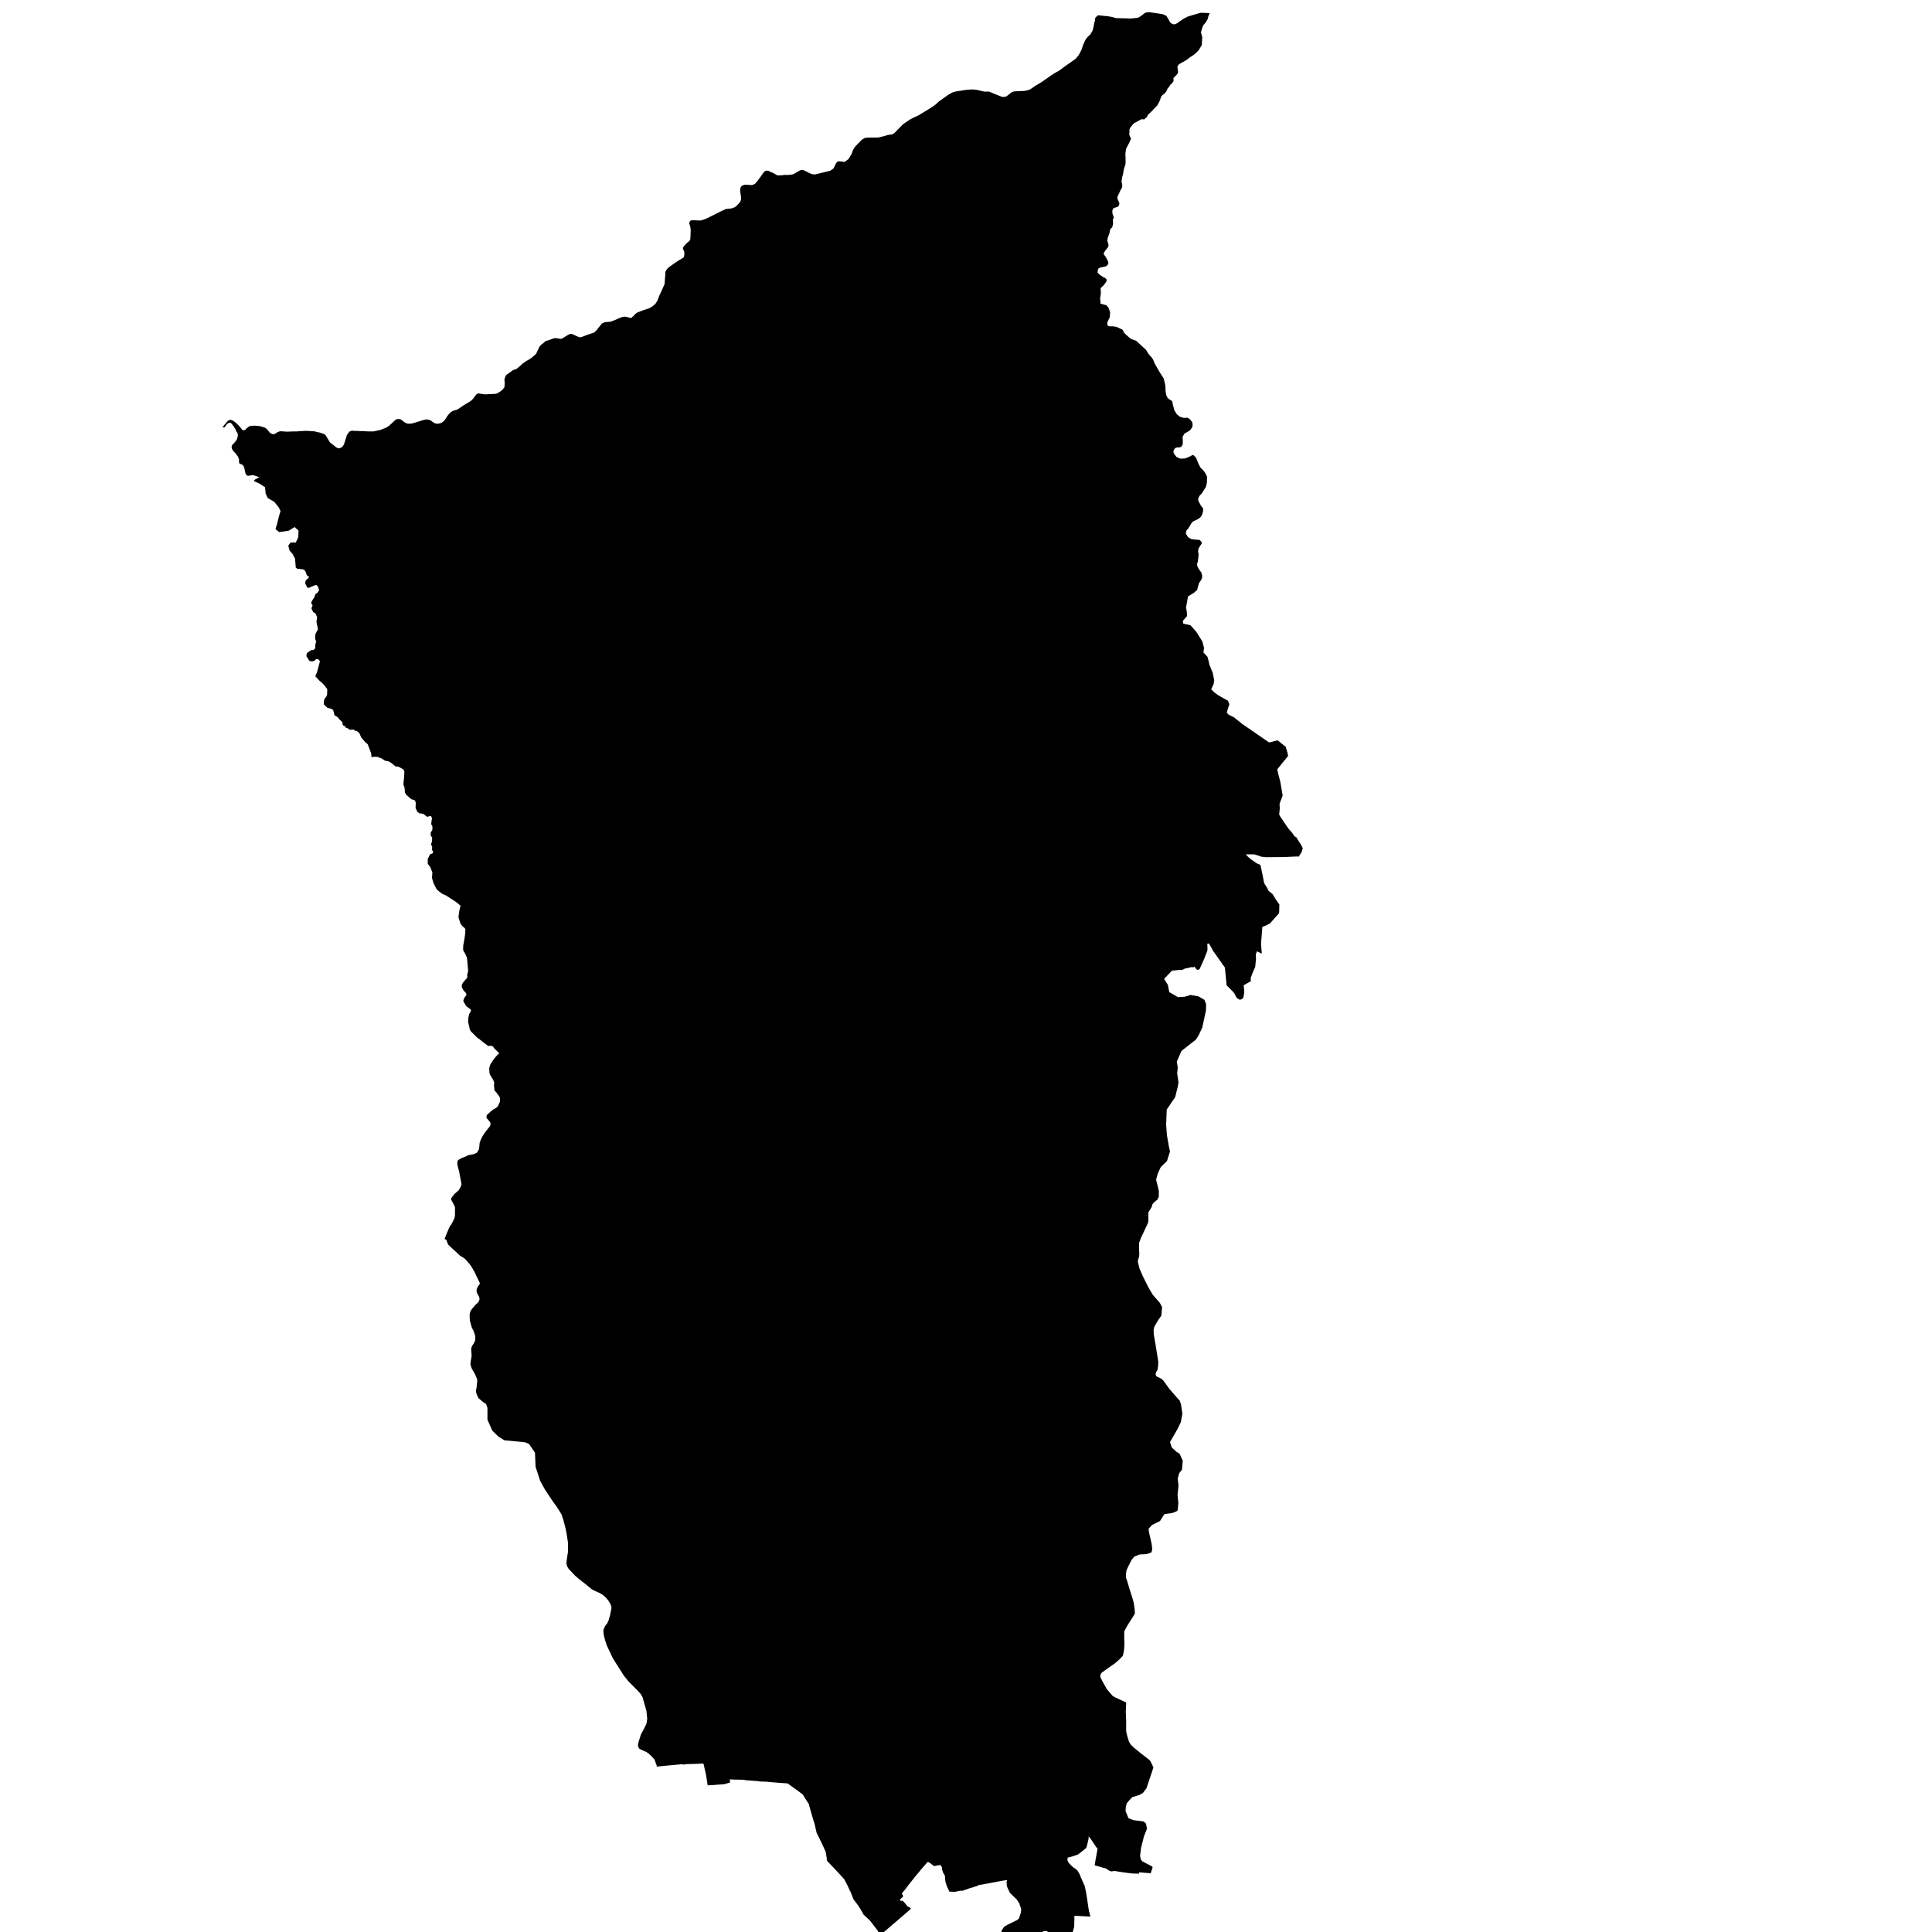 <?xml version="1.0" encoding="UTF-8" standalone="no"?>
<!-- Generator: Adobe Illustrator 19.2.0, SVG Export Plug-In . SVG Version: 6.00 Build 0)  -->

<svg
   xmlns:dc="http://purl.org/dc/elements/1.1/"
   xmlns:cc="http://creativecommons.org/ns#"
   xmlns:rdf="http://www.w3.org/1999/02/22-rdf-syntax-ns#"
   xmlns:svg="http://www.w3.org/2000/svg"
   xmlns="http://www.w3.org/2000/svg"
   xmlns:sodipodi="http://sodipodi.sourceforge.net/DTD/sodipodi-0.dtd"
   xmlns:inkscape="http://www.inkscape.org/namespaces/inkscape"
   version="1.1"
   id="SvgMunicipio"
   x="0px"
   y="0px"
   viewBox="0 0 1000 1000"
   style="enable-background:new 0 0 1000 1000;"
   xml:space="preserve"
   inkscape:version="0.91 r13725"
   sodipodi:docname="MUN_ID0504.svg"><defs
     id="defs8" /><sodipodi:namedview
     pagecolor="#ffffff"
     bordercolor="#666666"
     borderopacity="1"
     objecttolerance="10"
     gridtolerance="10"
     guidetolerance="10"
     inkscape:pageopacity="0"
     inkscape:pageshadow="2"
     inkscape:window-width="682"
     inkscape:window-height="480"
     id="namedview6"
     showgrid="false"
     inkscape:zoom="0.236"
     inkscape:cx="500"
     inkscape:cy="500"
     inkscape:window-x="0"
     inkscape:window-y="0"
     inkscape:window-maximized="0"
     inkscape:current-layer="svg" /><g
     id="g3"><path
       id="MUN_0504"
       d="m 601.7,7.3 1.2,0.5 0.8,0.4 1,1.6 1.2,2.1 1.5,0.7 1,-0.1 0.9,-0.5 3.3,-2.3 1.4,-0.7 0.7,-0.4 5.7,-1.7 1.2,-0.3 2.6,0.1 1.7,0.1 0.1,0 0,0.1 0,0.4 -0.1,0 0,0.2 -0.1,0.1 0,0.1 -0.1,0.1 -0.2,0.5 -0.2,0.7 -0.1,0.4 -0.2,0.7 -0.7,1.2 -0.8,1 -0.7,0.8 -0.4,0.9 -0.4,1.4 -0.4,1.3 0.4,1.5 0.3,1.2 -0.1,1.1 -0.1,2.4 -0.1,0.5 -1.5,2.5 -1.2,1.3 -0.5,0.4 -0.8,0.7 -2.3,1.5 -1.1,0.9 -1.4,0.9 -2,1.1 -1.1,0.7 -0.7,1.1 0.1,0.6 0.1,0.9 0.2,1.4 -0.4,0.9 -1,1.1 -0.3,0.2 -0.7,0.8 0,1.6 -0.7,1.1 -0.8,0.6 -0.9,1.4 -0.6,0.6 -0.5,1.2 -0.3,0.5 -1,1.2 -0.9,0.6 -0.7,0.9 -0.9,2.5 -1.1,2 -1.4,1.4 -1.8,1.9 -1.6,1.5 -0.7,1.4 -0.5,0.2 -0.7,0.8 -1.5,-0.1 -4,2.2 -1.8,2.2 -0.4,0.9 0,1.4 -0.1,1.4 0.7,1.5 0.2,0.5 -0.7,1.7 -0.7,1.3 -1.2,2.4 -0.3,2.5 0.1,2.3 0,2.8 -0.9,2.8 -0.4,2.5 -0.5,1.7 -0.3,2.2 0.4,1.8 -0.1,1.2 -0.7,1.2 -1.5,3.2 -0.1,0 -0.1,0.5 0,1 0.6,1.3 0.4,1.2 -0.2,0.9 -0.7,0.8 -1.5,0.4 -0.8,0.4 -0.5,1.2 0.1,1.4 0.7,2.1 -0.5,1.2 0.1,0.9 0,1.2 -0.4,1.7 -0.7,0.7 -0.5,0.7 -0.1,1.2 -1,2.8 -0.3,1.5 0.5,1.5 0.2,1.1 -0.4,1 -1.2,1.5 -0.9,1.3 0,0.7 0.9,1.2 0.9,1.6 0.6,1.4 -0.1,0.8 -0.6,0.9 -1.1,0.5 -2.1,0.4 -1.2,0.5 -0.4,0.9 -0.1,1.3 1.1,1.1 1.8,1.2 0.9,0.4 0.9,0.9 -0.1,0.9 -0.7,1.1 -1,1.2 -1.3,1.2 0.1,2.7 -0.2,1.6 -0.2,0.9 0.2,2 0,0.4 0,0.5 0.6,0.1 1.7,0.5 0.6,0.1 1.1,1.1 0.4,0.9 0.6,1.8 -0.1,1.4 -0.1,1.1 -0.3,0.7 -0.6,1.2 -0.4,1 0.1,1.2 0.4,0.4 0.4,0.1 0.4,0.1 1.8,0 1.7,0.3 0.7,0.3 2.5,1.2 0.7,1.5 1.2,1.2 2.3,2 2.8,1 1.5,1.4 3.6,3.3 1.2,2 2,2.3 0.6,1.1 0.7,1.7 2,3.5 0.7,1.2 1.8,2.8 0.1,0.1 0.5,2 0.4,1.9 0.1,2.9 0.4,2 0.6,1.2 0.6,0.7 1.5,0.9 0.4,0.5 0.3,1.7 0.1,0.3 0.7,2.6 1.3,2 0.4,0.3 1.1,0.9 2,0.6 2,-0.1 1.3,0.9 1.1,1.4 0.1,0.5 0.1,1.3 -0.3,1 -1.1,1.5 -2.9,1.7 -0.9,1.7 0.1,1.8 0,1.5 -0.1,0.7 -0.8,1.2 -1.2,0.2 -0.9,0 -0.9,0.3 -0.6,0.8 -0.3,0.7 0,0.2 0.1,1 0.4,0.5 1,1.4 2,0.9 2.4,-0.1 2.3,-0.9 1.7,-0.9 0.6,0.2 0,0 1.1,1.1 1.4,3.4 1.1,2 1.1,1 1.3,1.7 0.9,1.9 -0.1,1.6 0,1.3 -0.5,2.3 -2.1,3.3 -1.2,1.3 -0.7,1.3 0,1.2 1.6,3 0.9,0.9 0,1.6 -0.4,1.5 -0.5,1.1 -0.9,0.9 -0.7,0.5 -1.2,0.6 -1.3,0.6 -0.9,0.8 -0.7,1.2 -1,1.6 -0.4,0.5 -0.6,0.7 -0.2,0.7 -0.1,0.8 0.3,0.6 0.9,1.4 1.6,0.9 2.2,0.3 1.3,0.1 0.9,0.1 1.2,1.4 -0.5,0.9 -1.3,2 -0.3,1.5 0.3,1.6 -0.2,2.2 -0.2,1.7 -0.1,0.2 -0.3,0.7 0.1,1.3 0.9,1.7 1.2,1.6 0.4,1.5 0,1.1 -0.2,0.7 -0.3,0.6 -0.6,0.9 -0.5,0.7 -0.8,2.9 -0.1,0.6 -0.9,0.8 -0.9,0.8 -1.5,0.9 -1.5,0.9 -0.5,2.9 -0.5,2.8 0.3,1.8 0.1,0.8 0.1,1.7 0.1,0.1 -2.3,2.6 0.3,1.4 1.8,0.4 1.8,0.4 1.6,1.7 1.5,1.7 1.5,2.4 1.5,2.4 0.2,0.5 0.4,1.5 0.4,1.5 -0.3,2.4 2.1,2.3 0.5,1.9 0.5,2.1 1.7,4.3 0.8,3.9 -0.1,0.4 -0.1,0.2 -0.1,1.2 -1.3,2.8 1.8,1.7 1.6,1.2 2.6,1.5 2.7,1.5 0.7,1.8 -0.4,1.3 -0.7,2.2 -0.2,0.9 0.9,1 1.4,0.7 0.6,0.3 0.4,0.2 0.2,0.1 0.3,0.1 0.4,0.4 3.9,3.1 13.8,9.5 4.4,-1.1 1.5,1.2 1.6,1.3 1.2,0.9 0.1,0.7 0,0.1 0.2,0.5 0.1,0.4 0.1,0.4 0.3,0.8 0.3,1.8 -5.6,6.9 0.4,1.9 1.2,4.6 1.2,7.1 -0.8,2.1 -0.8,2.1 0.1,2.5 -0.3,3.1 0.9,1.6 3.9,5.7 1.7,1.9 1.5,2.1 0.9,0.5 1.7,2.8 0.5,0.7 1.1,2.1 -0.1,0.4 -0.5,1.7 -1.5,2.3 -0.8,-0.1 -6.4,0.3 -9.6,0.1 -2.7,-0.3 -0.7,-0.3 -2.8,-0.9 -4.4,0 1.2,1.3 1.4,1.2 3,2.1 2,0.9 1.2,5.6 0.6,3.3 0.4,1 1.3,2 0.7,1.5 2.1,1.7 1.5,2.5 2,2.9 -0.1,3.8 -0.1,0.7 -4.6,5.2 -2.5,1.3 -1.5,0.5 -0.7,8.8 0.4,5.1 -2.5,-1.2 -0.6,1.6 0.1,2.3 -0.4,4.2 -1.2,2.6 -1.2,3.3 0.2,1.4 -3.8,2.2 0.3,2.5 0,1.7 -0.5,2.3 -0.8,0.7 -1,0.3 -1.6,-1 -1.2,-2.3 -0.9,-1.1 -3.1,-3.1 -0.9,-9.2 -6.3,-8.9 -0.2,-0.5 -1.7,-3 -0.9,0.1 0.1,2.8 -0.1,0.9 -1.7,4.3 -2.3,5.1 -0.7,0.4 -0.7,-0.1 -0.4,-0.4 -0.9,-1.2 -0.7,0.5 -0.4,-0.3 -2.1,0.5 -1.6,0.3 -1.7,0.8 -0.9,-0.1 -4.2,0.4 -3.7,3.9 0,0 -0.4,0.3 2,3.2 0.7,3.7 4.5,2.6 3.6,-0.2 2.9,-0.9 4.1,0.7 3.1,1.8 0.9,2.3 -0.1,3.3 -1.9,8.7 -2,4.3 -1.4,2.1 -1.2,0.9 -6.2,4.9 -2.4,5.5 0.5,3 -0.3,3.1 0.7,4.7 -0.5,2.6 -1.2,4.9 -4.4,6.5 -0.3,7.8 0.4,5.5 1,5.7 0.6,2.7 -1.6,5 -3.2,3.1 -1.5,3.2 -0.9,3.3 0,0 1.4,5.7 0,3.1 -0.7,1.5 -1.7,1.4 -0.9,1 -0.1,0.6 -0.5,1.2 -1.5,2.4 0,4.5 -0.3,1.2 -0.8,1.7 -1.3,2.8 -1.4,2.9 -1,2.7 0,3.3 0.1,2.6 -0.1,1.1 -0.1,0.3 -0.6,2.3 0.9,3.7 1.7,3.9 2.9,5.8 2.3,3.9 3.6,4.1 1.2,2.3 -0.4,4.4 -1.5,2.1 -2.1,3.5 -0.4,1.8 0.1,2.4 0.9,5.1 0.9,5.6 0.5,3.1 0,0.7 -0.1,1.9 -0.3,1.9 -0.6,0.9 -0.4,1.5 0.4,0.7 0.4,0.4 1.4,0.6 1.3,0.8 0.7,0.8 2.9,4 3.8,4.4 1.7,1.9 0.6,1.9 0.7,4.7 -0.8,4.4 -1.7,3.5 -3.9,6.8 0.9,2.8 2.5,2.3 1.5,0.9 1.7,3.6 -0.4,4.7 -1.5,1.9 -0.7,2.8 0.4,3.5 -0.5,5 0.4,3.9 -0.3,3.9 -0.7,0.6 -2,0.8 -4.2,0.6 -2.3,3.6 -4.1,2 -1.8,2 0.2,1.7 1.4,6.2 0.3,2.8 -0.4,1.5 -2.5,0.9 -3.7,0.2 -2.7,1.1 -1.4,1.7 -1.9,3.8 -0.7,1.5 -0.3,1.8 0,2.1 0.8,2.3 0.9,3.1 1.4,4.4 0.9,3.1 0.5,3.3 0.1,2.4 -0.9,1.5 -3.1,4.9 -1.5,2.8 0,3.6 0.1,2.8 -0.2,3.3 -0.4,2 -0.2,0.9 -2,2.1 -2.2,1.9 -3.6,2.5 -3.3,2.4 -0.5,0.9 -0.1,1.2 1.1,2.2 2.3,4.1 3.1,3.6 1.3,0.7 5.6,2.6 0,0.7 -0.2,4.1 0.2,4.5 0,5.7 0.6,2.5 0.8,2.6 0.8,1.5 1.7,1.7 3.8,3.1 3.9,3 0.9,0.9 0.7,1.4 0,0.1 0.9,1.7 -0.7,2.3 -2.7,8 -0.2,0.6 -1.8,2.4 -1.7,1 -3.8,1.2 -1.2,1.2 -1.7,2 -0.5,2 -0.1,2 1.5,3.7 2.5,1 5.3,0.7 1.2,1 0.6,2.7 -1.6,4 -1.5,6 -0.5,4.1 0.4,1.9 0.9,1 4.8,2.5 0.4,0.5 -1,3.1 -1.1,-0.1 -4.9,-0.4 0,0.7 -3.6,-0.1 -4.1,-0.5 -4.4,-0.7 -0.4,-0.1 -0.1,0 -0.7,0.1 -0.7,0.1 -0.5,0 -0.4,-0.1 -0.3,-0.1 -0.8,-0.5 -0.7,-0.5 -0.8,-0.4 -1.3,-0.3 -0.9,-0.3 -3.3,-0.9 0.4,-2.5 0.7,-3.9 0.4,-2.3 -0.6,-0.6 -3.3,-4.9 -0.4,-0.4 -0.1,-0.1 -0.1,-0.1 -0.1,-0.1 -0.1,0.1 0.1,0.8 -0.8,3.5 -0.5,1.5 -1.2,1 -2,1.6 -1.1,0.8 -2.9,1 -2.4,0.6 -0.1,1.3 0.4,1 0.7,0.9 1.5,1.5 1.7,1.2 0.9,0.8 1,1.7 1.4,3.3 1.3,2.9 0.7,3.1 0.7,4.4 0.8,5.4 0.4,1.4 0.4,1.7 -0.2,-0.1 -8,-0.4 -0.1,0.4 0,1.4 -0.1,3.9 -0.7,2.5 -1.2,3.1 -1,2.7 -0.2,0.1 -2.2,-1.2 -6,-3.3 -3.3,-1.8 -1.5,0.3 -0.9,0.7 -3.2,2.5 -2.5,0.5 -0.9,0.1 -2,0.1 -1.2,0.1 -1.4,0.1 -0.6,-0.1 -1.7,-0.1 -0.7,0 -4.1,0.9 -0.7,0.1 -0.4,-0.4 -1,-2.2 -0.4,-1 0.2,-1.7 1.3,-2 1.7,-1 5.1,-2.5 0.9,-0.8 0.7,-2 0.3,-1.2 0.2,-1.5 -1,-3.1 -1.4,-2.1 -2.6,-2.5 -0.9,-0.9 -1.6,-3.5 -0.1,-2.3 0.4,-0.8 -0.8,0.1 -2,0.3 -7.9,1.5 -4.5,0.8 -0.1,0.2 -0.2,0.1 -0.1,0.1 -0.1,0 -0.3,0.1 -0.1,0.1 -0.2,0 0,0 -0.4,0.1 -0.1,0 -0.1,0 -0.2,0.1 -0.1,0.1 -0.1,0 -0.1,0 -0.1,0.1 -0.4,0.1 -0.4,0.1 -0.7,0.2 -0.4,0.1 -0.2,0.1 -0.4,0.1 -0.9,0.4 -0.4,0.1 -0.1,0 -0.7,0.3 -0.4,0.1 -0.2,0.1 -0.5,0.1 -0.6,0.2 -0.1,-0.3 -3.1,0.7 -3,-0.1 -0.2,-0.4 -0.3,-0.7 -0.3,-0.7 -0.4,-0.8 -0.4,-1 -0.1,-0.7 -0.1,-0.3 0,0.5 0,0 0,0 0,-0.1 -0.1,-0.4 -0.2,-0.8 0,-0.1 0,-0.3 -0.1,-0.7 -0.1,-0.5 0.1,-0.6 -0.4,-1.2 -0.2,-0.3 -0.5,-0.8 -0.3,-1 -0.3,-1.1 0.1,-0.6 -0.9,-1.2 -1.1,0.2 -0.7,0.1 -1.4,0.3 -2.4,-1.8 -0.9,-0.4 -1.9,2.1 -0.1,0.1 -0.1,0.2 -1.5,1.7 -0.4,0.5 -1.3,1.6 -0.4,0.4 -3.1,3.9 -0.5,0.7 -0.7,0.8 -0.5,0.7 -0.4,0.6 -1.4,1.7 -1.1,1.3 0.7,1.6 -1.6,1.5 0,0.7 1.4,0.1 1.2,1.3 1.2,1.5 1.6,0.9 0.1,0.2 0.1,0.1 -0.7,0.7 -3.7,3.2 -9.8,8.4 -2.7,2.3 -0.3,0.1 0.2,-0.9 0.1,-1.7 -0.1,-0.4 -0.2,-0.3 -4,-5.2 -3.3,-3.1 -1.3,-2.3 -1.5,-2.4 -2.5,-3.3 0,-0.1 -1,-2.5 0,-0.1 -0.6,-1.4 -0.1,-0.1 -1.1,-2.4 -1.7,-3.3 -0.3,-0.5 0,0 -4.5,-4.9 -4.4,-4.6 0,-0.1 -0.1,-1.3 -0.5,-3.1 -0.1,-0.2 -0.2,-0.5 -1.9,-4.2 -0.4,-0.7 -0.8,-1.7 -0.9,-1.8 -0.4,-0.8 -0.4,-1.7 -0.7,-3.1 -0.3,-0.9 -0.1,-0.2 -1.5,-5.2 -0.9,-3.2 -0.1,-0.6 -0.1,-0.1 -2,-3.1 -0.9,-1.5 -0.2,-0.3 -3.8,-2.8 -2.5,-1.8 -1.5,-1.1 0,0 -5.4,-0.4 -3.6,-0.3 -2,-0.2 -3.3,-0.1 -0.6,-0.1 -0.3,-0.1 -0.1,0 -5.7,-0.4 -2.1,-0.3 -4.6,-0.1 -2.3,-0.1 0.2,1.6 -3,0.9 -8.6,0.6 -0.2,-1.2 -0.7,-4.5 -1.2,-5.2 -0.1,-0.3 -0.3,-0.1 -4.1,0.2 -4.3,0.1 -1.2,0.2 -0.9,0 -0.4,-0.2 -0.4,0.1 -4.4,0.4 -7.3,0.7 -0.9,0.1 0,-0.7 -0.4,-0.9 -0.3,-0.9 -0.4,-1.1 -1.4,-1.6 -1.5,-1.4 -1.2,-0.9 -1.6,-0.7 -1.3,-0.6 -0.9,-0.5 -0.5,-0.8 -0.2,-1 0.3,-1.6 1.3,-4.1 1.6,-2.9 0,0 1.2,-2.5 0.4,-2.5 -0.4,-4.1 -1.4,-4.9 -0.6,-2.2 -0.9,-1.6 -1.8,-2 -3.5,-3.5 -1,-1 -2.5,-3.1 -4,-6.3 -1.7,-2.7 -1,-2.1 -2.2,-4.7 -0.9,-2.9 -0.7,-2.9 -0.1,-1.9 0.4,-1.1 0.4,-0.9 1.2,-1.6 0.7,-1.5 0.7,-2.4 0.8,-4 -0.1,-0.9 -0.5,-1.2 -1,-1.7 -1.2,-1.5 -1.7,-1.5 -1.7,-1 -2.3,-1 -1.7,-0.9 -4.4,-3.6 -0.2,-0.1 -2.5,-2 -1.7,-1.5 -3.2,-3.4 -0.7,-1.2 -0.4,-1.4 0.1,-1.5 0.3,-2.3 0.4,-2.3 0,-1.5 0,-3.3 -0.7,-4.5 -0.5,-2.6 -1.1,-4.3 -0.7,-2.2 -0.3,-0.9 -1,-1.7 -1.6,-2.5 -1.7,-2.3 -4.2,-6.3 -0.9,-1.6 -1.8,-3.3 -1.2,-3.8 -1.1,-3.3 -0.2,-5.2 -0.1,-2.1 -3,-4.4 -0.7,-0.4 -1.6,-0.6 -10.5,-1 -3.1,-1.9 -3.2,-3.1 -2.5,-5.7 0,-6.1 -0.7,-2 -1.7,-1.1 -2.3,-2 -0.9,-2 -0.3,-1.2 0,-1 0.3,-1.2 0.1,-1.5 0.2,-1.5 0,-1.2 -0.6,-1.5 -0.5,-1.1 -0.8,-1.5 -0.8,-1.3 -0.5,-1.3 -0.3,-1.3 0.2,-1.8 0.3,-1.5 0.1,-1.2 -0.1,-1.5 0,-0.1 -0.1,-0.9 0,-1.2 0.5,-1.2 0.7,-1.1 0.4,-0.7 0.4,-0.9 0.1,-0.9 0,-1.1 -0.2,-1.1 -0.7,-1.9 -0.9,-1.8 -0.5,-1.7 -0.5,-1.9 -0.1,-1.7 0,-1.7 0.4,-1.4 0.7,-1.1 1,-1.2 1.2,-1.3 1.1,-1 0.4,-0.7 0.3,-0.9 -0.1,-1 -0.4,-0.8 -0.5,-0.9 -0.4,-0.7 -0.1,-0.9 0,-0.8 0.2,-0.5 0.3,-0.7 1.2,-1.8 -0.2,-0.7 -2,-4 -0.1,-0.4 -1.5,-2.7 -0.9,-1.5 -1.5,-1.8 -1.2,-1.4 -1.1,-0.9 -1.7,-1 -1.5,-1.4 -3.7,-3.4 -1.1,-1.1 -0.9,-2.4 -0.9,-0.4 0.7,-1.8 1.5,-3.6 0.7,-1.4 0.7,-0.9 0.9,-1.7 0.4,-0.9 0.3,-0.7 0.2,-1.5 0,-4 -0.8,-1.7 -1.3,-2.4 0.3,-0.7 1.4,-1.9 2.3,-2 1,-1.7 0.5,-1.4 -0.4,-2 -0.4,-2.2 -0.5,-2.7 -0.5,-1.7 -0.4,-1.9 0.1,-1.6 0.7,-0.7 1.5,-0.8 2,-0.8 1.5,-0.7 2.3,-0.4 2,-0.8 1,-1.6 0.2,-0.8 0.3,-2.9 0.6,-1.6 0.8,-1.6 1,-1.6 1.7,-2.2 1.3,-1.6 0.2,-1 -0.1,-0.8 -1.2,-1.5 -0.7,-0.7 -0.1,-0.5 0.1,-0.9 0.3,-0.5 1.8,-1.6 1.2,-1 1.5,-0.8 0.9,-0.8 1.2,-2.5 0,-1.5 -0.2,-0.9 -1.8,-2.5 -0.9,-0.9 -0.1,-1.4 -0.1,-1 0.1,-1.7 -0.6,-1.5 -0.4,-0.7 -0.8,-1.2 -0.4,-0.7 -0.3,-1.2 0,-1.1 -0.1,-0.9 0.4,-1.5 0.4,-0.9 0.9,-1.4 1.1,-1.5 1.3,-1.5 1.2,-1.2 -0.6,-0.3 -2,-2 -0.6,-0.9 -0.9,-0.5 -1.7,0.1 -1.5,-1.1 -1.7,-1.3 -1.2,-1 -1.2,-0.8 -3.3,-3.3 -0.6,-0.9 -0.4,-2 -0.4,-1.5 -0.1,-1.1 0.1,-1.4 0.4,-2 0.9,-1.6 0.1,-0.5 -0.3,-0.5 -1.9,-1.4 -0.4,-0.4 -1.4,-2.4 0.2,-1 0.4,-0.8 1,-1.3 0,-0.6 -0.4,-0.7 -0.4,-0.4 -0.8,-1 -0.7,-1.2 -0.1,-1.4 0.6,-1.1 0.7,-0.9 0.7,-0.8 0.7,-0.7 0.2,-0.6 -0.1,-0.9 0.5,-2.4 -0.3,-3.4 -0.3,-3.3 -1,-2.2 -0.8,-1.3 -0.2,-0.9 0.1,-2.1 0.6,-3.3 0.3,-2 0.1,-1.6 0.1,-1.4 -0.3,-0.4 -1.7,-1.6 -0.7,-1.2 -0.9,-3 0.4,-3.1 0.7,-2.8 -2.3,-1.9 -2.6,-1.7 -2.8,-1.8 -1.7,-0.7 -1,-0.7 -1.9,-1.6 -1,-1.8 -0.8,-1.7 -0.7,-2.5 0.2,-2.8 -1.1,-2.8 -1.3,-1.7 0,-2.5 1.2,-2.4 1.3,-0.5 0.3,-0.9 -0.6,-0.9 0.1,-1.6 -0.6,-1.2 0.5,-1.7 0.1,-2 -0.7,-0.7 -0.1,-1.7 0.9,-1.5 0,-1.9 -0.6,-1 0.1,-1.1 0.3,-2 -0.4,-0.9 -0.4,-0.3 -1.7,0.5 -2.1,-1.6 -1.8,-0.2 -1.1,-0.7 -1,-2.1 0.1,-2.7 -0.4,-1.2 -2,-0.7 -2.6,-2.3 -0.6,-1.1 -0.2,-2.5 -0.6,-1.6 0.4,-4.4 0.1,-2.3 -0.4,-1.1 -2,-1.1 -0.8,-0.4 -1.4,-0.1 -1.9,-1.6 -1.6,-1 -2,-0.4 -1.6,-1.1 -2.1,-0.8 -1.7,-0.1 -1.5,0.2 -0.2,-2 -1.8,-4.7 -1.3,-1.1 -2.1,-2.5 -0.8,-2 -1.5,-1.3 -1,-0.1 -0.3,-0.5 -0.7,-0.1 -0.7,0.1 -1,0 -1.2,-0.9 -0.8,-0.2 -0.4,-0.8 -0.8,-0.3 -0.4,-0.5 0,-1 -0.7,-0.8 -1,-0.9 -0.8,-1.1 -1.7,-1 -0.3,-1.5 -0.4,-1.2 -0.6,-0.5 -2.4,-0.7 -1.7,-1.6 -0.1,-0.9 0.1,-1.2 0.3,-0.9 0.9,-1.1 0.4,-1 0.1,-2.9 -1.5,-2 -1.5,-1.5 -0.9,-0.7 -2.3,-2.5 0.9,-2.1 1.2,-4.5 0.3,-1.2 -0.8,-0.9 -0.6,-0.2 -0.6,0.1 -0.6,0.6 -0.9,0.5 -1.3,0 -0.9,-0.5 -0.6,-1.2 -0.7,-0.9 0.1,-1.1 0.4,-0.8 1.1,-0.7 0.6,-0.4 0.4,-0.3 1,0.1 1,-1 0,-1.7 0.2,-1 0.3,-0.7 -0.5,-1.2 -0.1,-1.6 0.2,-1.2 0.7,-1.4 0.5,-0.7 0,-0.9 -0.5,-2.1 -0.2,-1.6 0.3,-1 0,-1.1 -0.8,-1.8 -1.2,-0.7 -0.9,-1.9 0.4,-1 0.2,-0.6 -0.7,-1.1 0.1,-0.7 0.9,-1.5 0.6,-0.8 0.5,-1.6 1.2,-0.9 0.6,-0.9 0.1,-0.6 -0.5,-1.5 -0.8,-0.9 -0.7,0.1 -1.8,0.7 -1.2,0.6 -0.9,0 -0.4,-0.6 -0.8,-1.5 0.1,-1.2 0.3,-0.6 1.2,-1.1 0.4,-0.7 -0.1,-0.1 -0.4,-0.1 -0.8,-0.7 -0.3,-1.2 -0.9,-1.5 -1.3,-0.3 -2.3,-0.2 -0.8,-0.6 -0.4,-4.7 -1.3,-2.4 -1.5,-1.7 -0.7,-2.6 1.2,-1.6 2.7,0 1.3,-2.8 0.1,-3.4 -2,-1.8 -3.1,1.9 -4.9,0.7 -1.9,-1.5 0.9,-3.1 0.9,-3.6 0.8,-2.7 -1,-2 -2.3,-2.8 -3.3,-1.9 -1.1,-2.3 -0.3,-3.3 -3.1,-2 -2.3,-1 -0.4,-0.1 0.2,-0.6 0.7,-0.5 1.4,-0.7 0.3,-0.1 0.3,-0.1 -1.2,-0.5 -2.1,-0.7 -2.7,0.4 -0.7,-0.4 -0.4,-0.5 -0.2,-0.6 -0.2,-0.9 -0.2,-1.1 -0.3,-0.9 -0.1,-0.5 -0.3,-0.4 -0.4,-0.2 -0.1,-0.3 -0.2,-0.1 -0.2,-0.1 -0.5,-0.1 -0.3,-0.1 -0.4,-0.4 -0.1,-1.1 0,-0.9 -0.5,-1.3 -0.7,-1 -0.8,-1 -1.1,-1.1 -0.6,-1.2 -0.1,-0.5 0,-0.4 0.1,-0.4 0.1,-0.4 0.7,-0.7 0.9,-1 0.7,-0.9 0.3,-0.6 0.1,-0.5 0.2,-0.5 0.1,-0.6 0,-0.6 -0.2,-0.9 -0.7,-1 -0.2,-0.7 -0.9,-1.5 -0.7,-0.9 -0.2,-0.3 -0.3,-0.4 -0.4,-0.3 -0.4,-0.2 -0.2,0 -0.4,0.1 -0.5,0.2 -0.2,0.2 -0.4,0.3 -0.6,0.8 -0.5,0.7 -0.2,0.1 -0.1,0.1 -0.9,-0.3 0.4,-0.3 2,-2.4 0.5,-0.5 0.7,-0.4 0.6,-0.1 0.8,0.2 1.2,0.7 1.2,1 1.4,1.4 1.6,2 0.6,0.1 0.7,-0.1 0.8,-0.9 1.1,-0.8 0.4,-0.3 0.5,-0.1 2.1,-0.2 1.1,0.1 1.9,0.2 2.3,0.7 0.7,0.4 0.9,0.9 0.9,1.2 0.5,0.4 0.9,0.5 0.7,0 0.4,0 0.7,-0.4 1.1,-0.7 1.2,-0.4 1.6,0.1 1.5,0.1 1.4,0 2.5,-0.1 1.5,0 2.8,-0.2 2.4,-0.1 3.1,0.2 1.4,0.1 0.6,0.3 0,0 1.4,0.2 1.8,0.6 1,0.4 0.7,0.7 0.7,1.2 1.4,2.3 1.3,1 2,1.6 0.8,0.3 0.6,0.2 0.7,-0.3 0.5,-0.2 0.4,-0.2 0.9,-1.3 0.3,-0.9 0.5,-1.6 0.6,-1.8 0.1,-0.6 0.7,-0.9 0.4,-0.6 0.4,-0.4 1.1,-0.4 0.8,0.1 1.1,0 2,0.1 2.5,0.1 2.3,0.1 1.5,0 1,0 2,-0.4 0.1,-0.1 1.3,-0.2 2,-0.8 1.3,-0.5 1.9,-1.3 0.1,-0.3 0.6,-0.4 1.1,-1.1 0.9,-0.8 0.7,-0.4 0.6,-0.1 0.7,0 0.7,0.1 0.7,0.5 0.9,0.7 0.7,0.5 1,0.5 0.9,0.1 0.7,0 1,-0.1 1.4,-0.4 3.3,-1 2,-0.6 1.2,-0.1 0.7,0.1 1.1,0.4 1.2,0.9 1.2,0.7 0.8,0.1 0.8,0 0.7,-0.2 0.8,-0.2 0.6,-0.4 0.9,-0.7 0.7,-1 0.9,-1.4 0.7,-0.9 0.8,-0.9 1,-0.7 0.9,-0.4 1.4,-0.4 0.3,-0.1 0.4,-0.2 2.2,-1.5 0.9,-0.6 1.2,-0.7 1.5,-0.9 0.9,-0.6 0.4,-0.3 0.1,-0.1 0.7,-0.8 0.9,-1.2 0.9,-1.1 0.2,-0.1 0.5,-0.2 0.2,-0.1 1.7,0.3 0.7,0.1 0.9,0.1 0.7,0 1.9,-0.1 2,-0.1 1.3,-0.1 0.7,-0.3 0.7,-0.4 0.5,-0.3 0.7,-0.5 0.7,-0.6 0.5,-0.6 0.5,-0.7 0.1,-1.7 0,-0.6 -0.1,-1.8 0.3,-0.9 0.4,-0.9 0.2,-0.4 2,-1.4 1.5,-1.1 1.2,-0.4 0.7,-0.3 1.8,-1.5 1.3,-1.2 1.7,-1.2 1.9,-1.1 0.9,-0.6 1.2,-1 1.3,-1.2 0.7,-1.5 0.5,-1.1 0.7,-1.3 0.9,-0.9 1.2,-0.9 0.7,-0.7 0.3,-0.2 1.5,-0.4 1.6,-0.6 1,-0.4 1.1,-0.1 1.3,0.2 1.2,0.2 0.7,-0.2 0.4,-0.2 0.6,-0.4 0.9,-0.5 0.9,-0.6 0.8,-0.4 0.6,-0.3 0.9,0.1 0.4,0.1 1.9,0.9 1.7,0.7 0.7,-0.1 0.4,-0.1 1.1,-0.4 1.8,-0.7 1.2,-0.4 1.2,-0.4 1.2,-0.4 0.1,-0.1 0.6,-0.7 0.7,-0.6 0.7,-1 0.6,-0.7 0.7,-0.9 0.4,-0.5 0.2,-0.2 0.4,-0.2 1.1,-0.4 0.7,-0.1 1.3,-0.1 1,-0.1 1,-0.4 1.1,-0.4 2,-0.9 1.5,-0.6 0.8,-0.2 0.7,-0.1 1,0.1 1.5,0.4 0.5,0.2 0.8,-0.2 0.4,-0.4 0.4,-0.4 0.6,-0.6 0.7,-0.7 0.7,-0.5 2.8,-1.1 2.1,-0.7 1.2,-0.4 1.5,-0.8 0.8,-0.7 0.7,-0.5 0.4,-0.4 0.4,-0.7 0.4,-0.5 0.2,-0.4 0.1,-0.4 0.4,-0.9 0.4,-1.2 0.9,-1.8 0.5,-1.2 0.5,-1.1 0.7,-1.5 0.2,-0.7 0.1,-1.3 0.1,-1.7 0.1,-0.9 0.1,-1.9 0.1,-0.5 0.7,-1.2 0.7,-0.7 0.6,-0.5 2.4,-1.7 2.2,-1.5 1.1,-0.6 0.9,-0.6 0.7,-0.4 0.4,-1.2 0,-1.1 0,-0.7 -0.6,-1.2 -0.1,-0.5 0.3,-1 0.6,-0.6 1,-1.1 1.1,-0.9 0.4,-0.4 0.4,-0.7 0.1,-1.7 0.1,-2.6 0,-0.6 -0.1,-0.8 -0.1,-0.9 -0.4,-1.2 -0.2,-0.6 0.3,-0.8 0.4,-0.5 0.8,-0.2 0.8,0 2.3,0.1 1.6,0 2.3,-0.8 1.5,-0.7 3.6,-1.8 3.4,-1.7 1.2,-0.5 0.7,-0.4 0.8,-0.1 0.9,-0.1 1.2,-0.1 1.7,-0.6 0.8,-0.5 1.7,-1.8 0.5,-0.7 0.3,-0.8 0.1,-0.9 -0.1,-1 -0.4,-2.7 0,-0.9 0.3,-1.1 0.2,-0.4 0.6,-0.4 0.9,-0.4 0.6,-0.1 0.7,0 1.1,0.1 1.3,0.1 0.8,-0.1 1.2,-0.6 1.3,-1.5 1.2,-1.6 1.2,-1.7 1,-1.4 0.7,-0.4 0.4,-0.2 0.8,0.1 0.5,0 0.1,0.1 0.8,0.5 0.3,0.1 1.7,0.7 0,0.1 1.6,0.9 0.3,0 2.1,-0.1 0.7,-0.1 1.4,-0.1 0.6,0.1 2,-0.2 1.3,-0.3 3.4,-2 1.4,-0.2 3,1.5 1.5,0.7 1.7,0.2 7.9,-1.9 1.7,-1.2 1.4,-2.8 0.6,-0.7 0.8,-0.2 1.3,0.1 1.7,0.2 2,-1.5 1.5,-2.5 0.9,-2.3 1,-1.6 3.4,-3.5 1.6,-1 2,-0.2 0.2,0 4.5,0 0.6,-0.1 2.9,-0.7 1.6,-0.5 2.5,-0.4 1,-0.6 4.5,-4.6 2.8,-1.9 1.2,-0.8 4.2,-2 5.9,-3.6 2.5,-1.7 2,-1.8 0.1,-0.1 4.8,-3.4 2.2,-1.2 1.4,-0.4 1.1,-0.2 0.7,-0.1 0.8,-0.1 2.3,-0.4 2,-0.2 1.7,-0.1 1.7,0.1 1.2,0.2 1.2,0.3 2.2,0.5 2.5,0 1,0.4 3.1,1.3 2.6,1 1.1,0.1 1.2,-0.3 2.3,-1.8 0.5,-0.4 1.2,-0.4 1.9,-0.1 2.6,-0.1 1.3,-0.1 2.3,-0.6 3.5,-2.4 0.1,0 2.8,-1.7 4.7,-3.3 2.2,-1.4 1.7,-0.9 3.8,-2.8 3.3,-2.3 1.7,-1.2 1.6,-2 1.1,-2.1 0.4,-0.8 0.6,-2 0.9,-2 0.8,-1.5 0.9,-1 0.7,-0.7 0.2,-0.1 0.1,0 0.4,-0.6 0.3,-0.5 0.3,-0.6 0.3,-0.4 0.3,-0.9 0.4,-1.7 0.3,-1.8 0.4,-1 0,-0.8 0.1,-0.6 0.4,-0.5 1,-0.9 1,0.1 4.1,0.4 2.3,0.4 1.7,0.5 0.9,0.1 4.8,0.1 2,0.1 3,-0.3 0.9,-0.1 1.4,-0.8 1.2,-0.9 1,-0.8 1,-0.3 1.2,-0.1 6.9,1 z"
       inkscape:connector-curvature="0"
       class="DEP_05 ZON_02" /></g></svg>